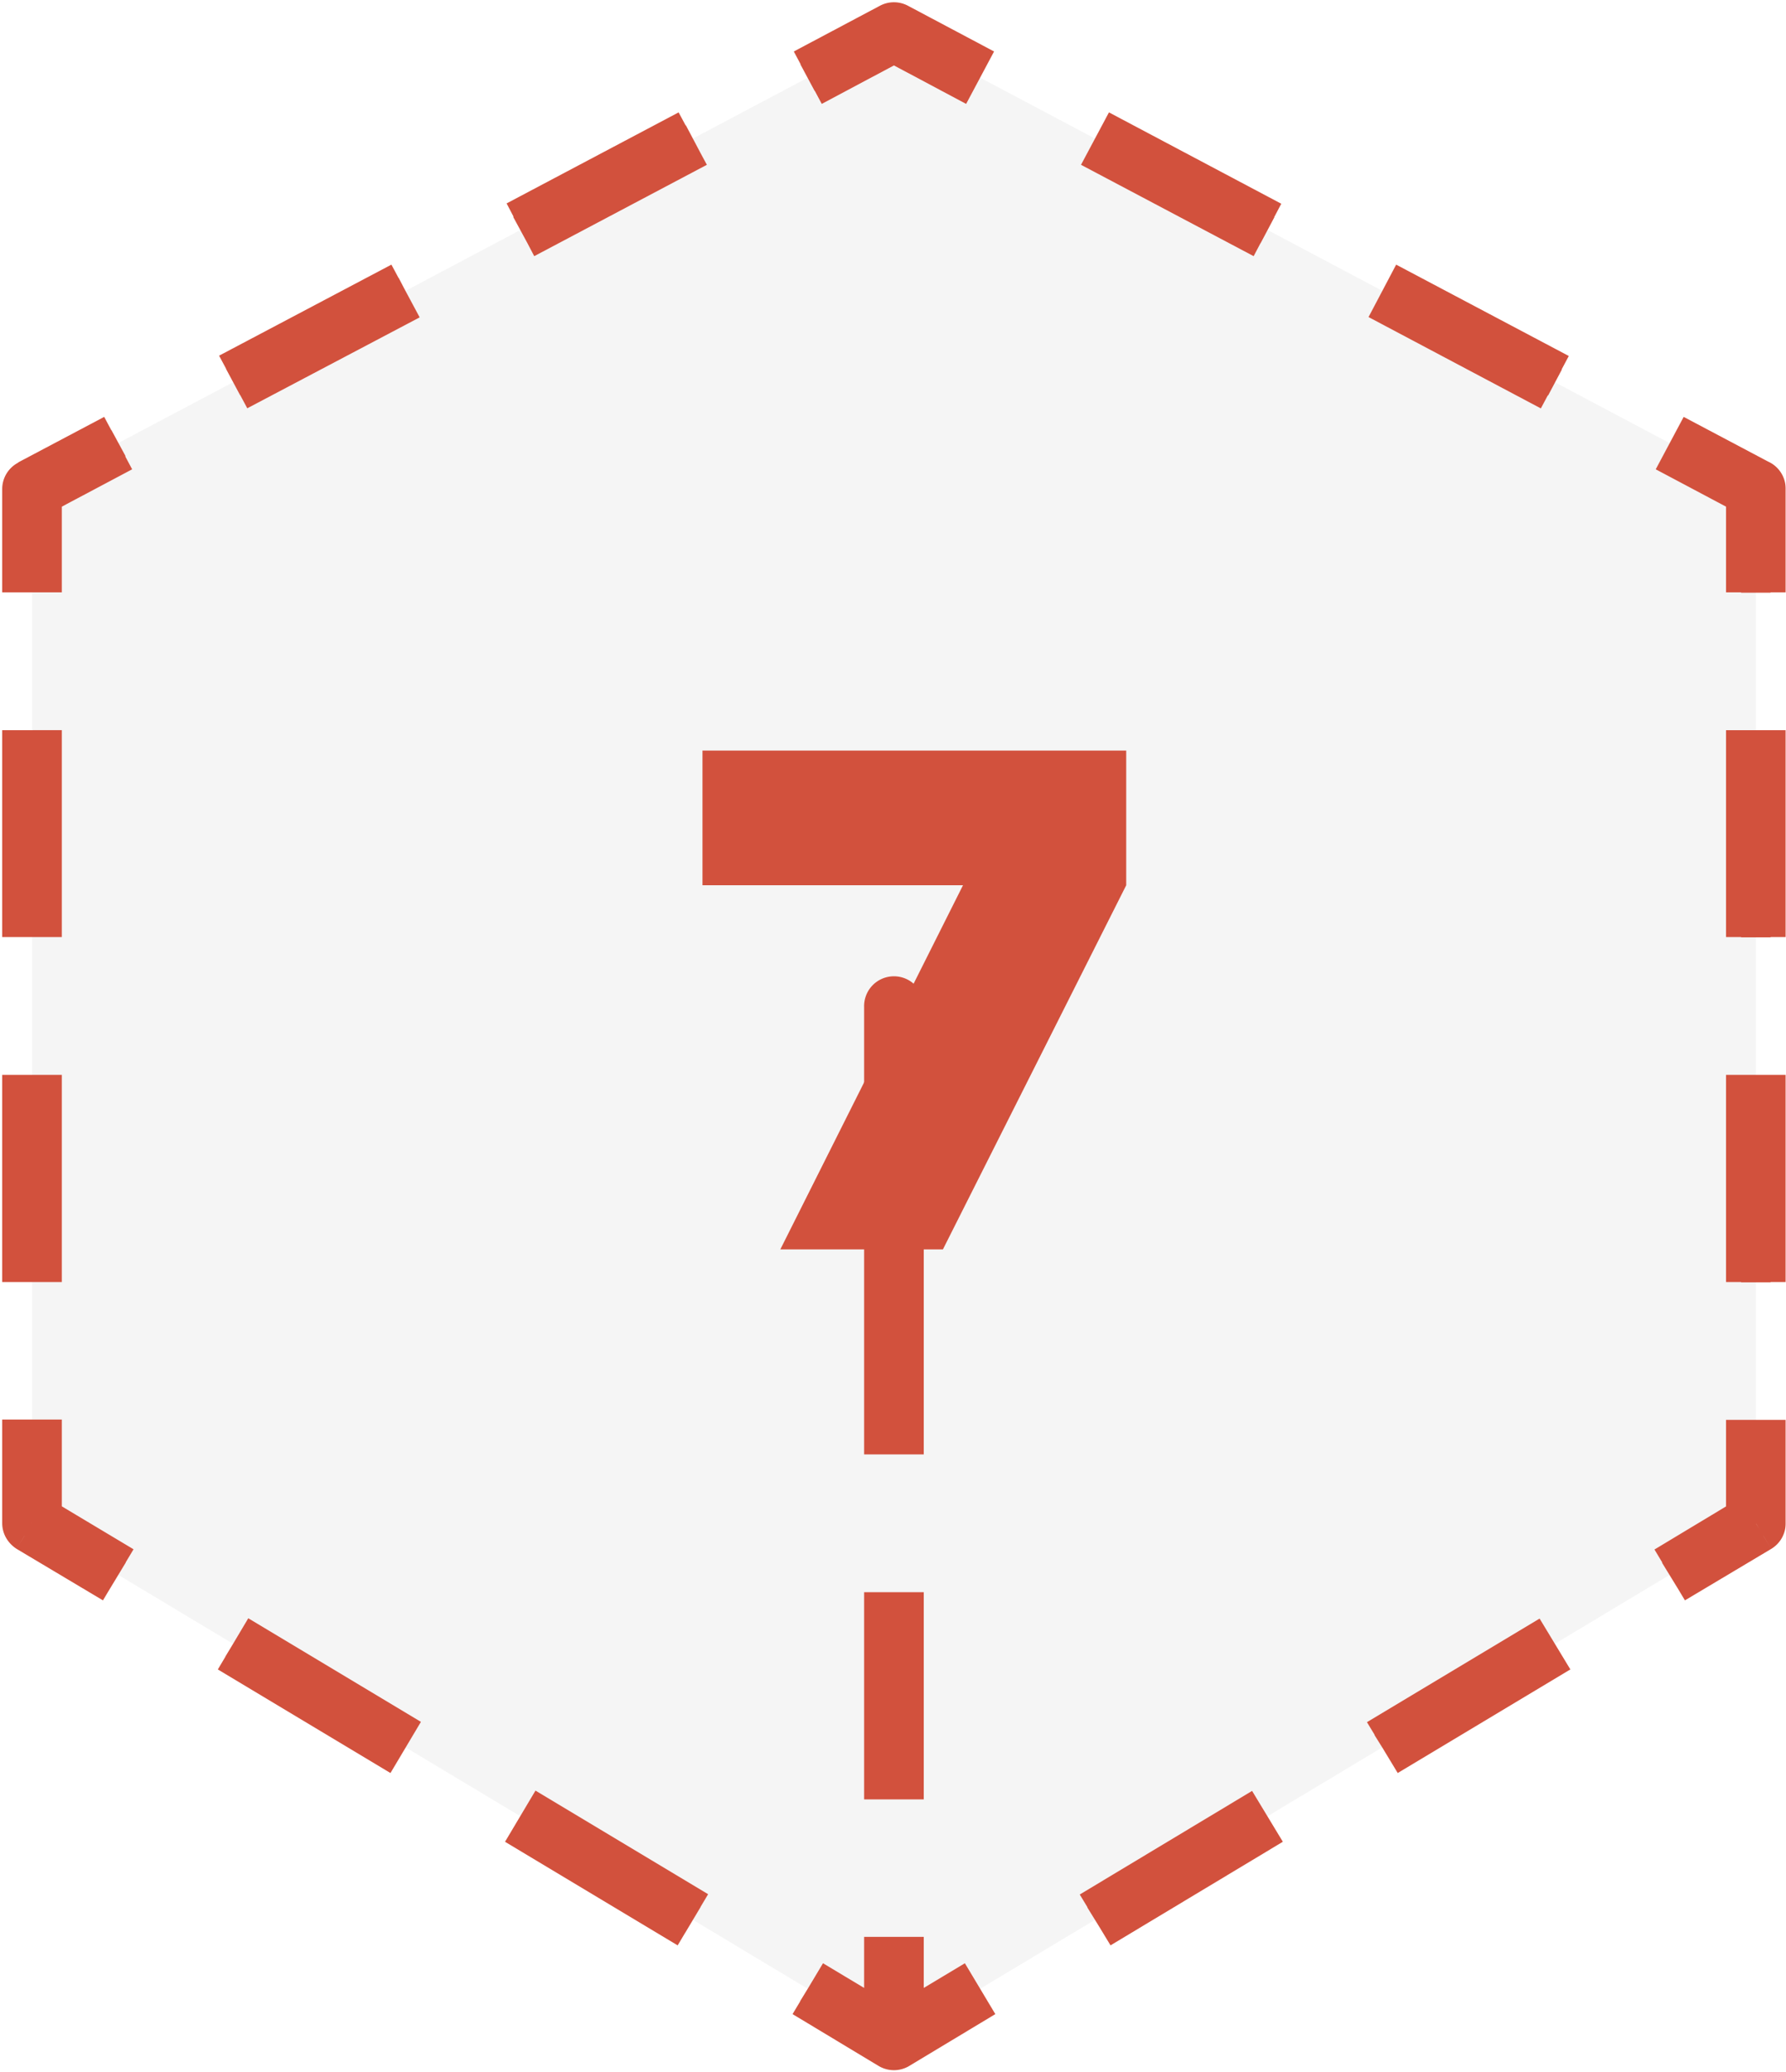 <svg xmlns="http://www.w3.org/2000/svg" width="569" height="660" fill="none">
  <mask id="a" maskUnits="userSpaceOnUse" x=".2" y=".2" width="569" height="660" fill="#000">
    <path fill="#fff" d="M.2.2h569v660H.2z"/>
    <path fill-rule="evenodd" clip-rule="evenodd" d="M284.8 320.5V650L10.2 485.2V155.7L284.8 10.2l274.6 145.5v329.5L284.8 650V320.5z"/>
  </mask>
  <path fill-rule="evenodd" clip-rule="evenodd" d="M284.8 320.5V650L10.2 485.2V155.7L284.8 10.2l274.6 145.5v329.5L284.8 650V320.5z" fill="#CECECE" fill-opacity=".2"/>
  <path d="M284.8 650l-2.4 4a4.7 4.7 0 007.1-4h-4.7zm0-329.5h4.7v-.2l-4.7.2zM10.2 485.2H5.5c0 1.7.8 3.2 2.3 4.1l2.4-4zm0-329.5l2.4-4a4.7 4.7 0 00-7.1 4h4.7zm0 0l-2.4 4c1.4 1 3.2 1 4.6.2l-2.2-4.2zM284.8 10.2L287 6c-1.4-.8-3-.8-4.4 0l2.2 4.2zm274.6 145.5l-2.2 4.2c2 1 4.4.6 5.8-1.1l-3.6-3zm0 0h4.7a4.7 4.7 0 00-8.3-3l3.6 3zm0 329.5l2.4 4.1a4.7 4.7 0 002.3-4h-4.7zM284.8 650h-4.7a4.7 4.7 0 007.1 4l-2.4-4zm0-329.5h4.7c0-2.6-2-4.8-4.7-4.8v4.8zm0 0v-4.8a4.7 4.7 0 00-4.7 5l4.7-.2zm2.4 325.4l-27.4-16.4-4.9 8 27.5 16.6 4.8-8.2zm-64-38.4l-55-33-4.8 8.2 54.9 33 4.9-8.2zm-91.6-55l-54.9-32.9-4.9 8.1 55 33 4.8-8.1zm-91.5-54.8l-27.5-16.5-4.8 8.1 27.4 16.5 4.9-8.1zm-25.2-12.5v-33H5.5v33h9.4zm0-76.9v-65.9H5.5v66h9.4zm0-109.8v-65.9H5.5v65.9h9.4zm0-109.8v-33H5.5v33h9.4zm-7.1-29l4.8-8-4.8 8zm0 0l4.8-8-4.8 8zm4.6.2L40 145.3l-4.5-8.3L8 151.5l4.4 8.4zm64-34l55-29-4.4-8.4-55 29 4.5 8.4zM168 77.4l55-29-4.5-8.5-55 29.2 4.5 8.3zM259.6 29L287 14.4 282.6 6 255 20.5l4.5 8.4zm23-14.5L310 28.9l4.5-8.4L287 6l-4.4 8.4zm64 34l55 29 4.4-8.3-54.9-29.2-4.4 8.4zm91.6 48.4l55 29.1 4.4-8.3-55-29.1-4.4 8.3zm91.5 48.5l27.5 14.6 4.4-8.4-27.4-14.5-4.5 8.3zm33.3 13.5l-7.2-6.2 7.2 6.2zm0 0l-7.2-6.2 7.2 6.2zm-8.3-3v32.9h9.4v-33h-9.4zm0 76.8v65.9h9.4v-65.9h-9.4zm0 109.8v66h9.4v-66h-9.4zm0 109.9v33h9.4v-33h-9.4zm2.3 28.9l-27.5 16.5 4.9 8 27.4-16.4-4.8-8.1zm-64.1 38.4l-55 33 5 8 54.9-32.9-4.9-8zm-91.5 55l-55 32.9 5 8.1 54.8-33-4.8-8zm-91.6 54.9l-27.4 16.4 4.8 8.2 27.5-16.5-4.9-8.1zM289.5 650v-33h-9.4v33h9.4zm0-76.9v-65.9h-9.4v66h9.4zm0-109.8v-66h-9.4v66h9.4zm0-109.9v-33h-9.4v33h9.4zm-4.7-37.7v9.5-9.5zm0 0v9.5-9.5zm-4.7 5l9.4-.4-9.4.3zm0 0l9.4-.4-9.4.3zm0-.2v33h9.4v-33h-9.4zm0 76.9v65.9h9.4v-66h-9.4zm0 109.8v66h9.4v-66h-9.4zm0 109.8v33h9.4v-33h-9.4zm4.7 33l-4.9 8.1a9.5 9.5 0 0014.4-8.1h-9.5zm0-329.5h9.5v-.4l-9.5.4zM10.2 485.2H.7c0 3.4 1.8 6.4 4.6 8.2l4.9-8.2zm0-329.5l4.8-8.1a9.5 9.5 0 00-14.3 8.1h9.5zm0 0L5.4 164a9.5 9.5 0 009.2.2l-4.4-8.4zM284.8 10.2l4.4-8.4a9.5 9.5 0 00-8.8 0l4.4 8.4zm274.6 145.5l-4.4 8.4c3.9 2 8.7 1.1 11.6-2.2l-7.2-6.2zm0 0h9.5a9.5 9.5 0 00-16.7-6.2l7.2 6.2zm0 329.5l4.9 8.2a9.5 9.5 0 004.6-8.2h-9.5zM284.8 650h-9.5a9.5 9.5 0 0014.4 8.1l-4.9-8.1zm0-329.5h9.5c0-5.3-4.3-9.5-9.5-9.5v9.5zm0 0V311a9.5 9.5 0 00-9.5 9.8l9.5-.3zm4.9 321.4l-27.5-16.5-9.7 16.2 27.4 16.5 9.8-16.2zm-64.1-38.5l-55-33-9.7 16.3 55 33 9.7-16.3zm-91.5-54.9l-55-33-9.7 16.3 55 33 9.7-16.3zm-91.6-55l-27.4-16.4-9.8 16.3 27.5 16.4 9.7-16.2zm-22.8-8.3v-33H.7v33h19zm0-76.9v-65.9H.7v66h19zm0-109.8v-65.9H.7v65.9h19zm0-109.8v-33H.7v33h19zM5.4 163.9l9.6-16.3-9.6 16.3zm0 0l9.6-16.3-9.6 16.3zm9.2.2l27.5-14.6-8.9-16.7-27.4 14.5 8.8 16.8zm64.1-34l55-29-9-16.8-54.9 29 9 16.8zm91.5-48.5l55-29.1-9-16.7-54.8 29 8.8 16.8zm91.6-48.5l27.4-14.6-8.8-16.7-27.5 14.6 8.9 16.7zm18.6-14.6l27.4 14.6 8.9-16.7-27.5-14.6-8.8 16.7zm64 34l55 29.1 8.8-16.7-54.9-29.1-8.9 16.7zM436 101l54.9 29.1 8.9-16.7-55-29.1L436 101zm91.5 48.5l27.5 14.6 8.8-16.8-27.4-14.5-8.9 16.7zm39.1 12.4l-14.4-12.4 14.4 12.4zm0 0l-14.4-12.4 14.4 12.4zm-16.7-6.2v33h19v-33h-19zm0 76.9v65.9h19v-65.9h-19zm0 109.8v66h19v-66h-19zm0 109.9v33h19v-33h-19zm4.6 24.8l-27.4 16.5 9.7 16.2 27.5-16.4-9.8-16.3zm-64 38.5l-55 33 9.8 16.2 55-33-9.8-16.2zm-91.6 54.9l-54.9 33 9.8 16.2 54.9-33-9.8-16.2zm-91.5 54.9l-27.5 16.5 9.8 16.2 27.4-16.5-9.7-16.2zM294.3 650v-33h-19v33h19zm0-76.9v-65.9h-19v66h19zm0-109.8v-66h-19v66h19zm0-109.9v-33h-19v33h19zm-9.5-42.4v19-19zm0 0v19-19zm-9.5 9.8l19-.7-19 .7zm0 0l19-.7-19 .7zm0-.3v33h19v-33h-19zm0 76.9v65.9h19v-66h-19zm0 109.8v66h19v-66h-19zm0 109.8v33h19v-33h-19z" fill="#D2513D" mask="url(#a)"/>
  <path d="M223.8 282h83l-58.2 116h51.8l58.4-116v-42.9h-135v43z" fill="#D2513D"/>
</svg>